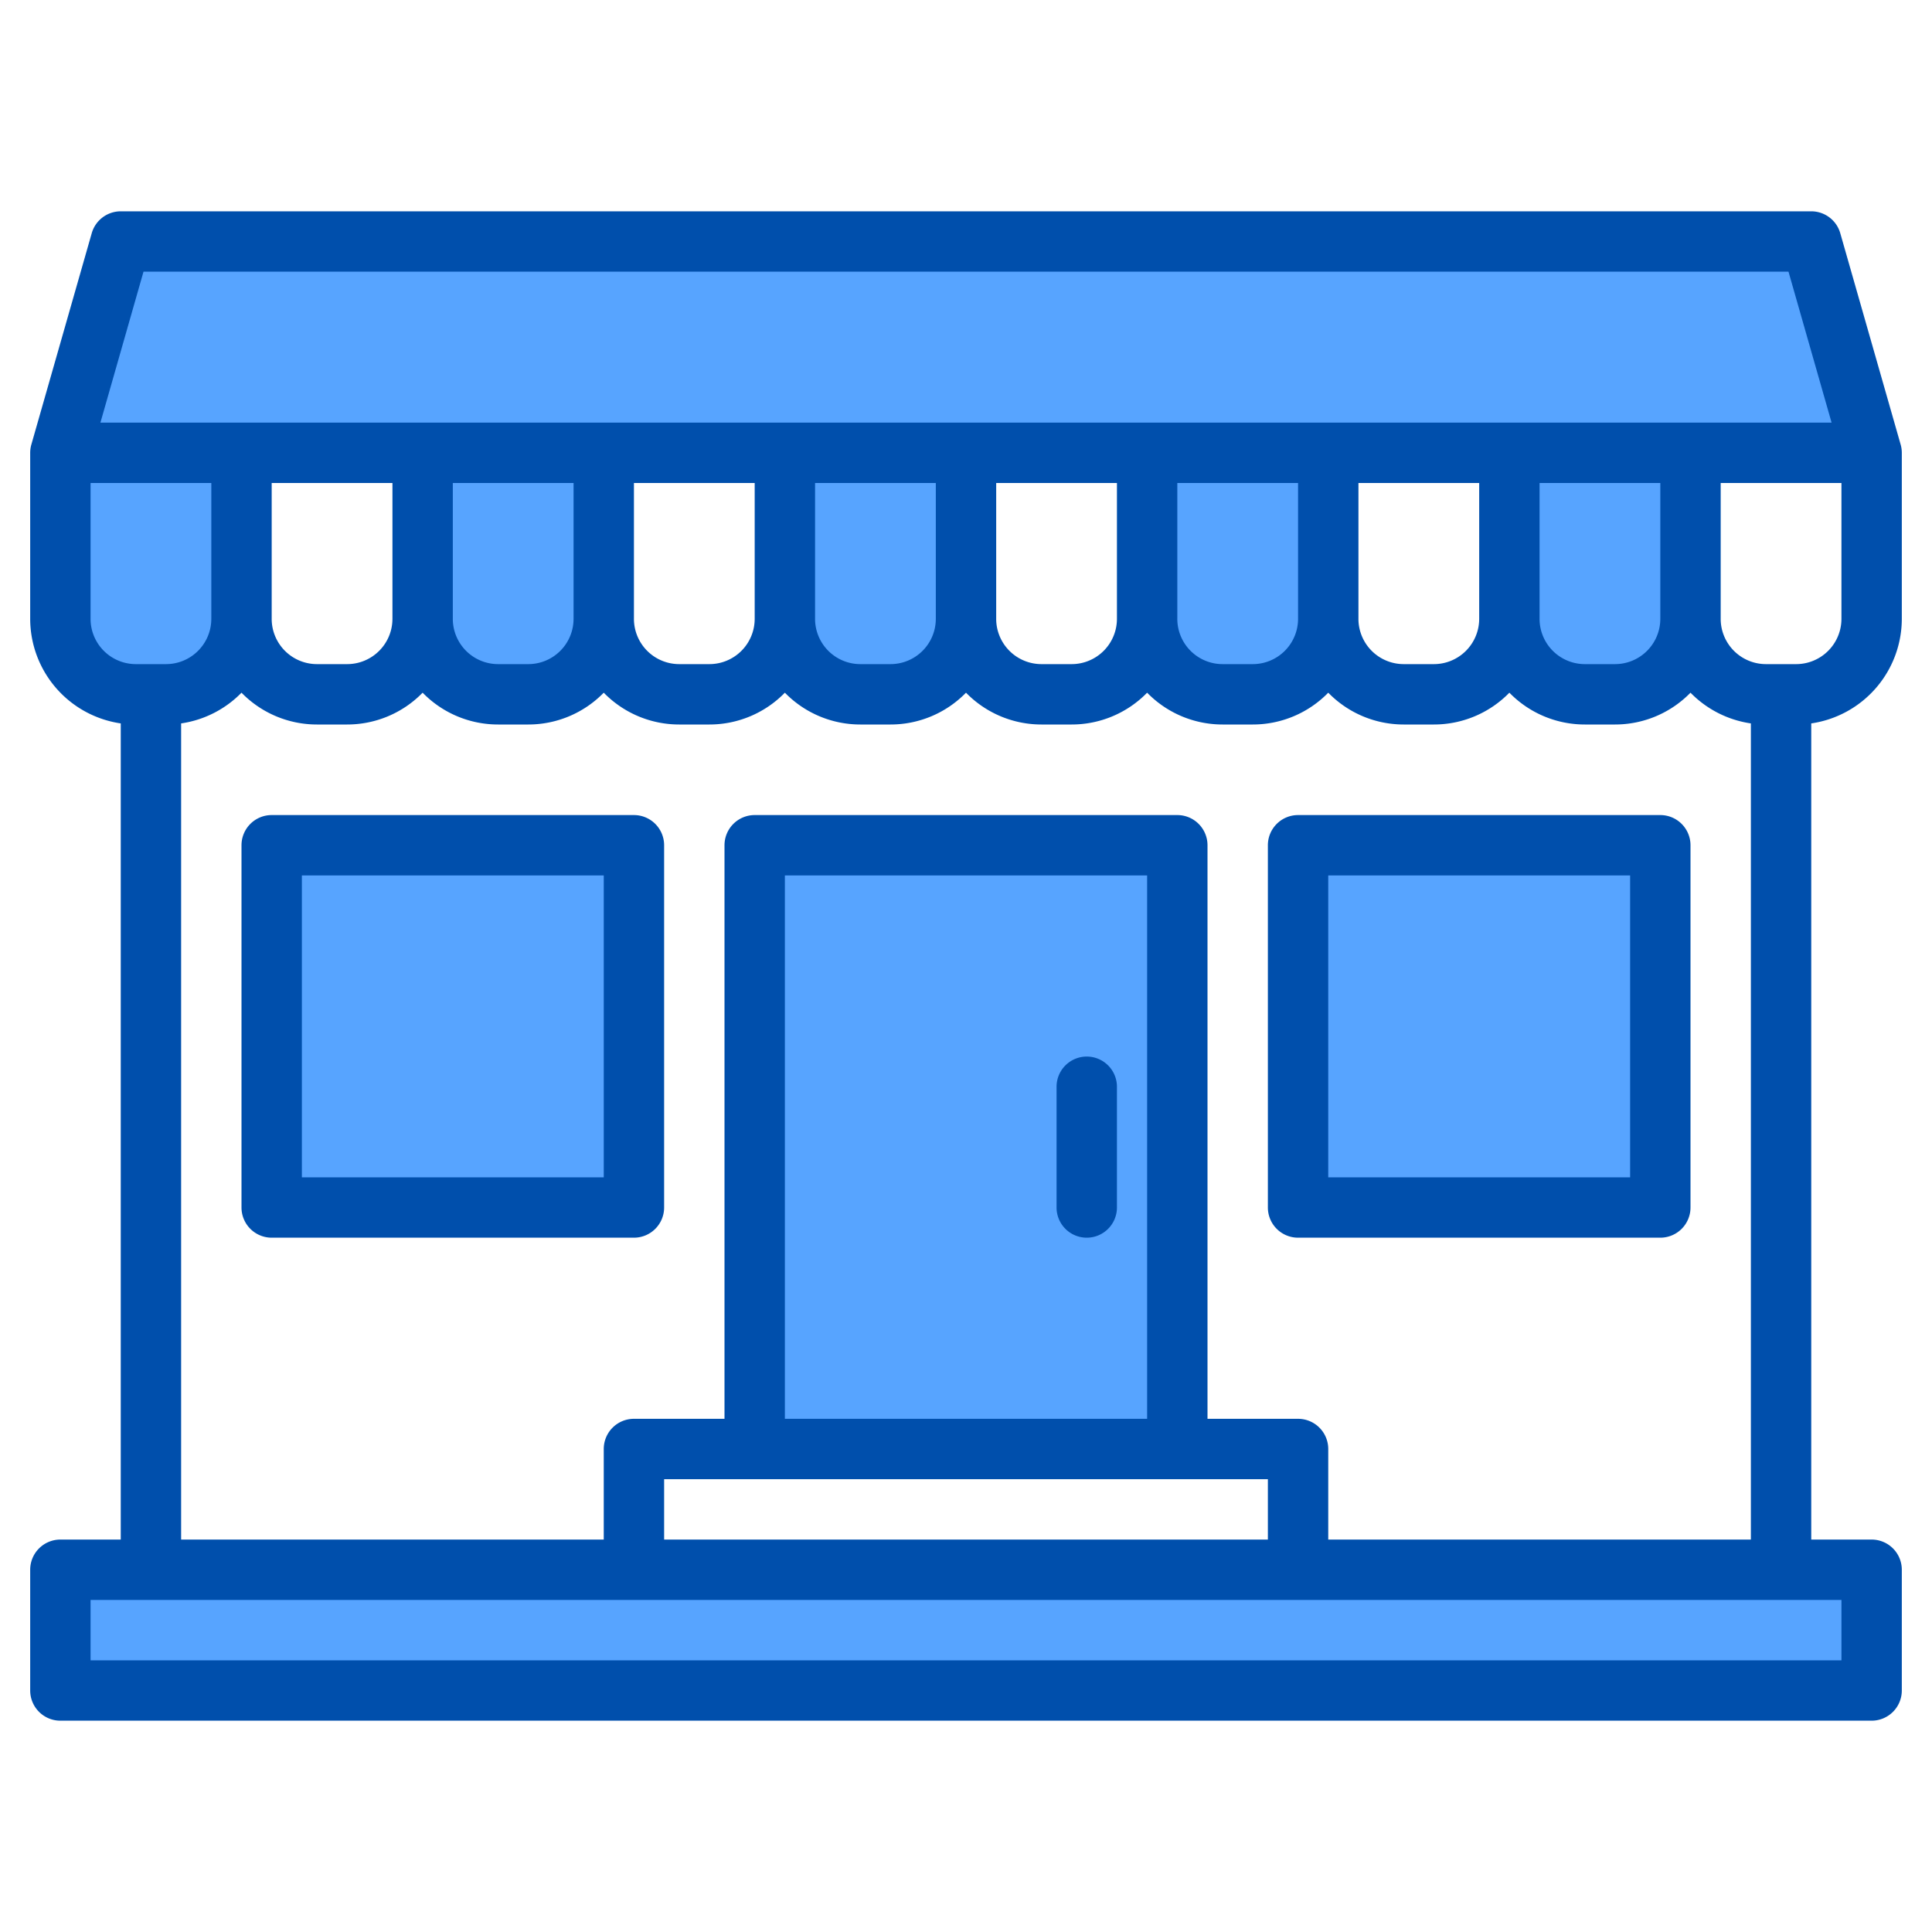 <svg height="512" viewBox="0 0 512 512" width="512" xmlns="http://www.w3.org/2000/svg"><g><g fill="#57a4ff"><path d="m36 184h8a19.994 19.994 0 0 0 20-20v-44h48v44a19.994 19.994 0 0 0 20 20h8a19.994 19.994 0 0 0 20-20v-44h48v44a19.994 19.994 0 0 0 20 20h8a19.994 19.994 0 0 0 20-20v-44h48v44a19.994 19.994 0 0 0 20 20h8a19.994 19.994 0 0 0 20-20v-44h48v44a19.994 19.994 0 0 0 20 20h8a19.994 19.994 0 0 0 20-20v-44h48l-16-56h-448l-16 56v44a19.994 19.994 0 0 0 20 20z"/><path d="m200 224h112v160h-112z"/><path d="m16 416h480v32h-480z"/><path d="m344 224h96v96h-96z"/><path d="m72 224h96v96h-96z"/></g><g fill="#004fac"><path d="m504 164v-44a8.009 8.009 0 0 0 -.31-2.2l-16-56a8 8 0 0 0 -7.69-5.8h-448a8 8 0 0 0 -7.69 5.8l-16 56a8.009 8.009 0 0 0 -.31 2.2v44a28.043 28.043 0 0 0 24 27.71v216.29h-16a8 8 0 0 0 -8 8v32a8 8 0 0 0 8 8h480a8 8 0 0 0 8-8v-32a8 8 0 0 0 -8-8h-16v-216.29a28.043 28.043 0 0 0 24-27.71zm-465.97-92h435.94l11.42 40h-458.78zm305.97 304h-24v-152a8 8 0 0 0 -8-8h-112a8 8 0 0 0 -8 8v152h-24a8 8 0 0 0 -8 8v24h-112v-216.29a27.986 27.986 0 0 0 16-8.14 27.9 27.9 0 0 0 20 8.43h8a27.9 27.9 0 0 0 20-8.43 27.9 27.9 0 0 0 20 8.43h8a27.9 27.9 0 0 0 20-8.43 27.9 27.9 0 0 0 20 8.43h8a27.9 27.9 0 0 0 20-8.43 27.9 27.9 0 0 0 20 8.43h8a27.9 27.9 0 0 0 20-8.43 27.9 27.9 0 0 0 20 8.43h8a27.9 27.9 0 0 0 20-8.43 27.9 27.9 0 0 0 20 8.43h8a27.9 27.9 0 0 0 20-8.43 27.9 27.9 0 0 0 20 8.43h8a27.9 27.9 0 0 0 20-8.43 27.9 27.9 0 0 0 20 8.43h8a27.9 27.9 0 0 0 20-8.43 27.986 27.986 0 0 0 16 8.14v216.29h-112v-24a8 8 0 0 0 -8-8zm-8 16v16h-160v-16zm-128-16v-144h96v144zm-136-212v-36h32v36a12.01 12.01 0 0 1 -12 12h-8a12.01 12.01 0 0 1 -12-12zm48 0v-36h32v36a12.01 12.01 0 0 1 -12 12h-8a12.01 12.01 0 0 1 -12-12zm48 0v-36h32v36a12.01 12.01 0 0 1 -12 12h-8a12.01 12.01 0 0 1 -12-12zm48 0v-36h32v36a12.01 12.01 0 0 1 -12 12h-8a12.01 12.01 0 0 1 -12-12zm48 0v-36h32v36a12.01 12.01 0 0 1 -12 12h-8a12.01 12.01 0 0 1 -12-12zm48 0v-36h32v36a12.01 12.01 0 0 1 -12 12h-8a12.01 12.01 0 0 1 -12-12zm48 0v-36h32v36a12.01 12.01 0 0 1 -12 12h-8a12.01 12.01 0 0 1 -12-12zm48 0v-36h32v36a12.01 12.01 0 0 1 -12 12h-8a12.01 12.01 0 0 1 -12-12zm-384 0v-36h32v36a12.01 12.01 0 0 1 -12 12h-8a12.01 12.01 0 0 1 -12-12zm464 260v16h-464v-16zm-12-248h-8a12.01 12.01 0 0 1 -12-12v-36h32v36a12.01 12.01 0 0 1 -12 12z"/><path d="m440 216h-96a8 8 0 0 0 -8 8v96a8 8 0 0 0 8 8h96a8 8 0 0 0 8-8v-96a8 8 0 0 0 -8-8zm-8 96h-80v-80h80z"/><path d="m168 216h-96a8 8 0 0 0 -8 8v96a8 8 0 0 0 8 8h96a8 8 0 0 0 8-8v-96a8 8 0 0 0 -8-8zm-8 96h-80v-80h80z"/><path d="m288 328a8 8 0 0 0 8-8v-32a8 8 0 0 0 -16 0v32a8 8 0 0 0 8 8z"/></g></g></svg>